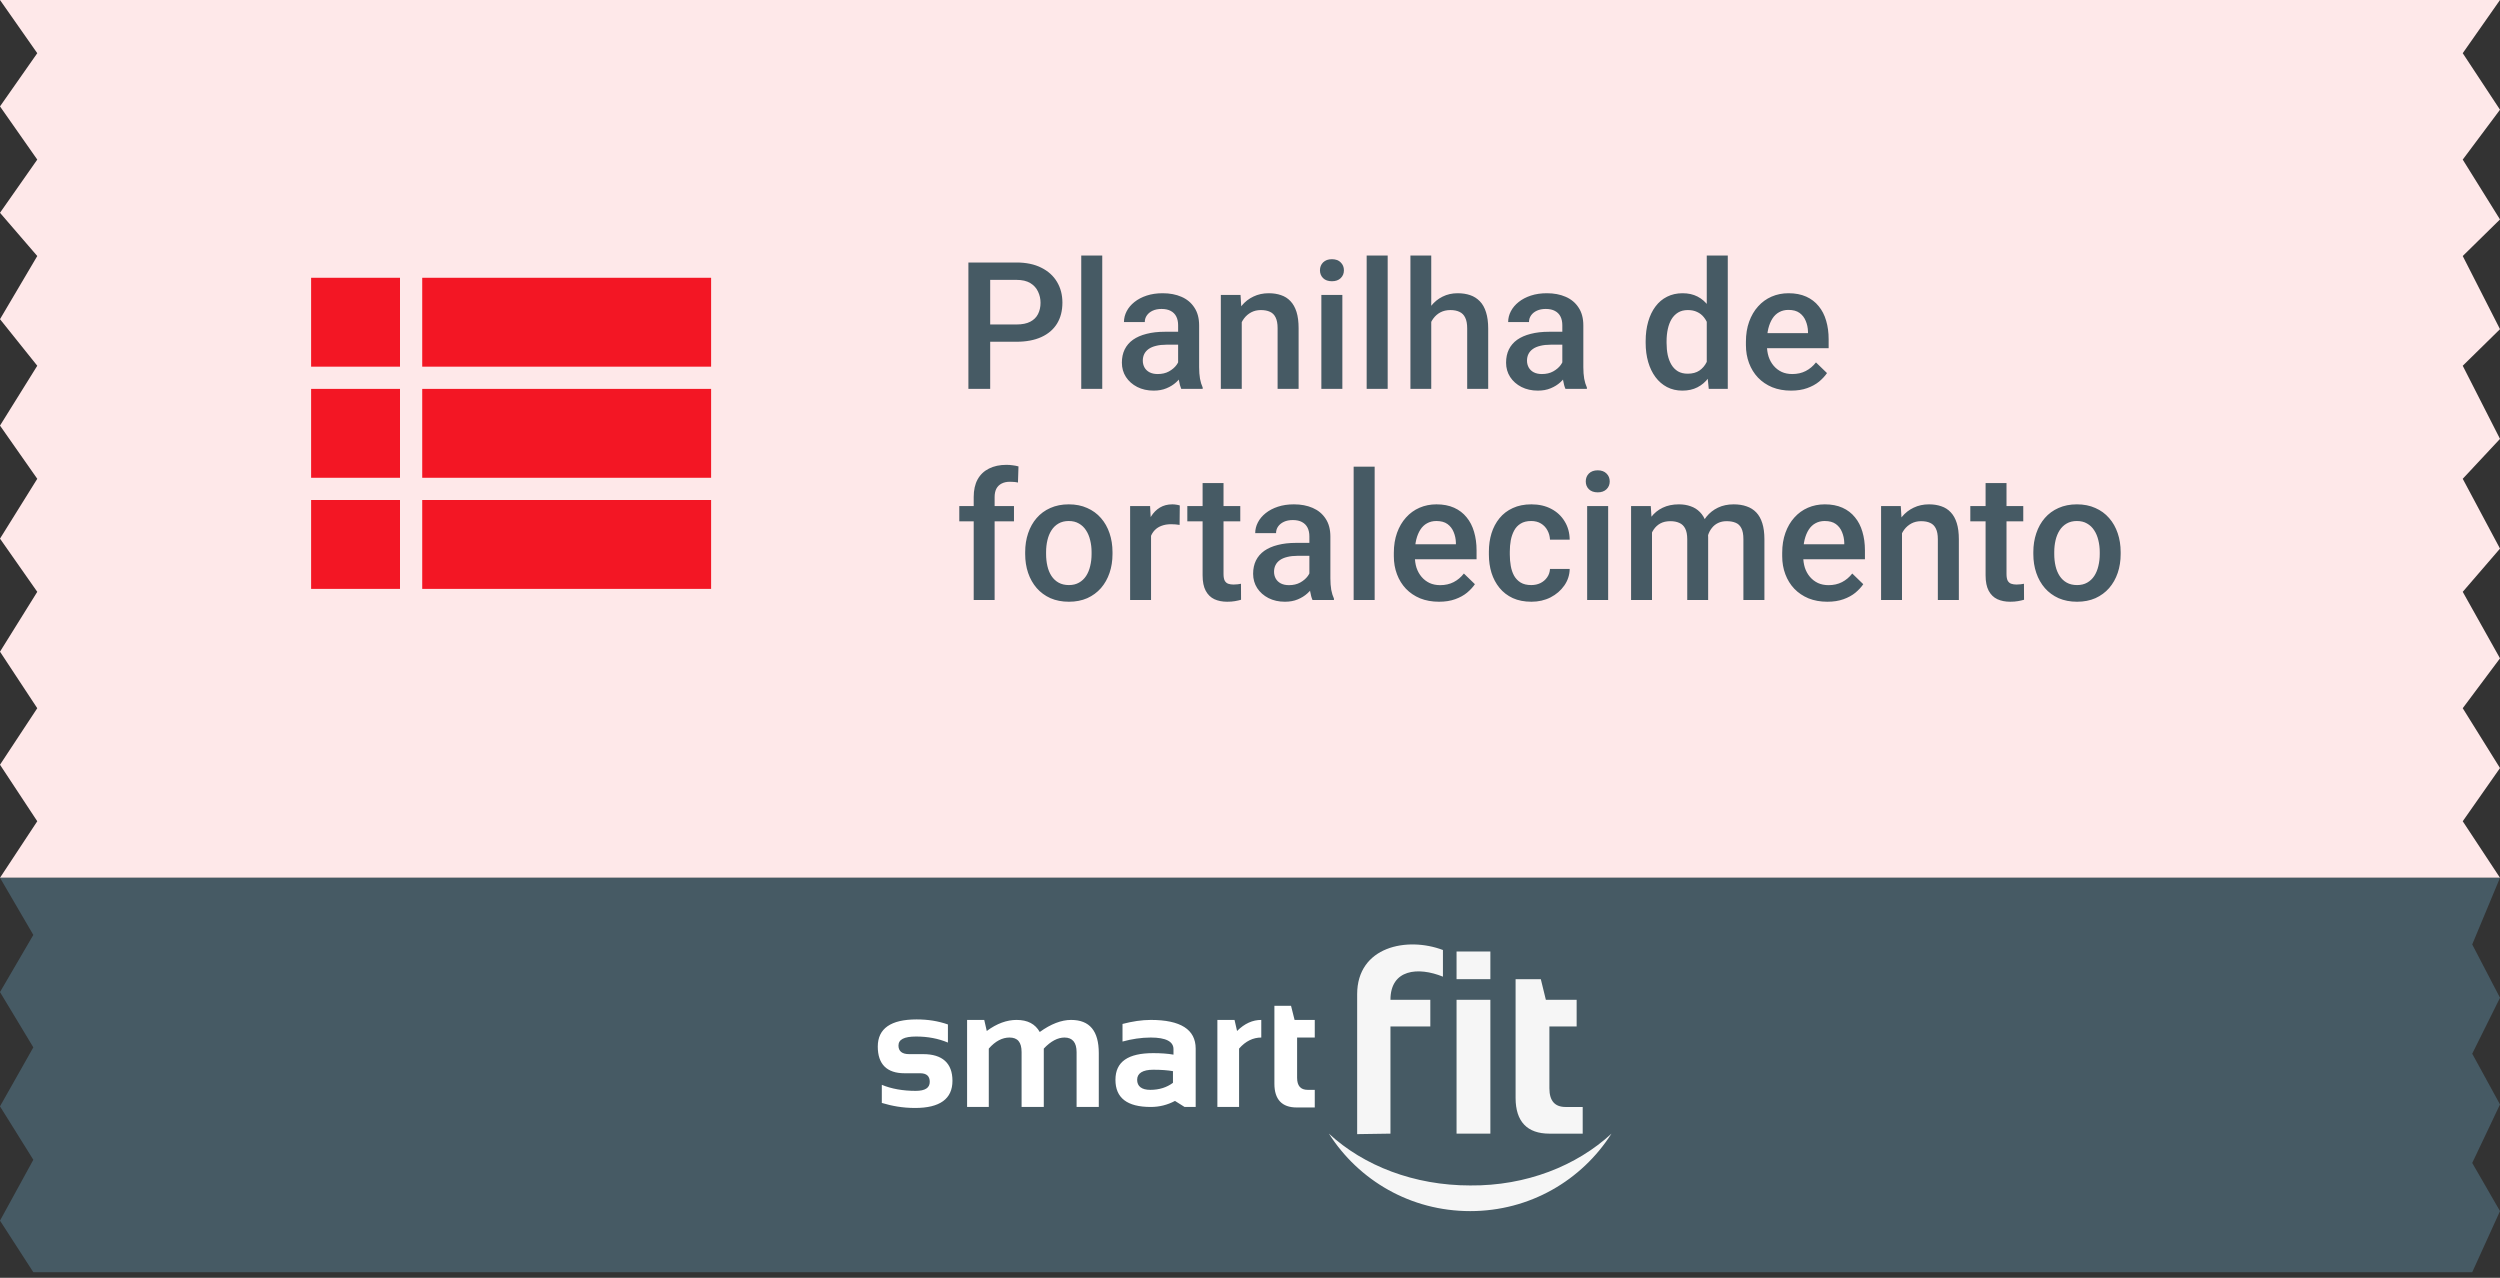 <svg width="225" height="115" viewBox="0 0 225 115" fill="none" xmlns="http://www.w3.org/2000/svg">
<rect x="0" y="0" width="225" height="115" fill="#333333" stroke="none"/>
<path d="M0 0H225L221.646 4.788L225 9.875L221.646 14.364L225 19.75L221.646 23.042L225 29.625L221.646 32.917L225 39.5L221.646 43.091L225 49.375L221.646 53.265L225 59.25L221.646 63.739L225 69.125L221.646 73.913L225 79H0L3.354 73.913L0 68.826L3.354 63.739L0 58.651L3.354 53.265L0 48.477L3.354 43.091L0 38.303L3.354 32.917L0 28.727L3.354 23.042L0 19.151L3.354 14.364L0 9.576L3.354 4.788L0 0Z" fill="#FEE8E9"/>
<path d="M91.477 30.758H88.516V29.203H91.477C91.992 29.203 92.409 29.12 92.727 28.953C93.044 28.787 93.276 28.557 93.422 28.266C93.573 27.969 93.648 27.63 93.648 27.25C93.648 26.891 93.573 26.555 93.422 26.242C93.276 25.924 93.044 25.669 92.727 25.477C92.409 25.284 91.992 25.188 91.477 25.188H89.117V35H87.156V23.625H91.477C92.357 23.625 93.104 23.781 93.719 24.094C94.338 24.401 94.81 24.828 95.133 25.375C95.456 25.917 95.617 26.537 95.617 27.234C95.617 27.969 95.456 28.599 95.133 29.125C94.81 29.651 94.338 30.055 93.719 30.336C93.104 30.617 92.357 30.758 91.477 30.758ZM99.203 23V35H97.312V23H99.203ZM106.031 33.305V29.273C106.031 28.971 105.977 28.711 105.867 28.492C105.758 28.273 105.591 28.104 105.367 27.984C105.148 27.865 104.872 27.805 104.539 27.805C104.232 27.805 103.966 27.857 103.742 27.961C103.518 28.065 103.344 28.206 103.219 28.383C103.094 28.56 103.031 28.76 103.031 28.984H101.156C101.156 28.651 101.237 28.328 101.398 28.016C101.56 27.703 101.794 27.424 102.102 27.18C102.409 26.935 102.776 26.742 103.203 26.602C103.63 26.461 104.109 26.391 104.641 26.391C105.276 26.391 105.839 26.497 106.328 26.711C106.823 26.924 107.211 27.247 107.492 27.68C107.779 28.107 107.922 28.643 107.922 29.289V33.047C107.922 33.432 107.948 33.779 108 34.086C108.057 34.388 108.138 34.651 108.242 34.875V35H106.312C106.224 34.797 106.154 34.539 106.102 34.227C106.055 33.909 106.031 33.602 106.031 33.305ZM106.305 29.859L106.32 31.023H104.969C104.62 31.023 104.312 31.057 104.047 31.125C103.781 31.188 103.56 31.281 103.383 31.406C103.206 31.531 103.073 31.682 102.984 31.859C102.896 32.036 102.852 32.237 102.852 32.461C102.852 32.685 102.904 32.891 103.008 33.078C103.112 33.26 103.263 33.404 103.461 33.508C103.664 33.612 103.909 33.664 104.195 33.664C104.581 33.664 104.917 33.586 105.203 33.43C105.495 33.268 105.724 33.073 105.891 32.844C106.057 32.609 106.146 32.388 106.156 32.18L106.766 33.016C106.703 33.229 106.596 33.458 106.445 33.703C106.294 33.948 106.096 34.182 105.852 34.406C105.612 34.625 105.323 34.805 104.984 34.945C104.651 35.086 104.266 35.156 103.828 35.156C103.276 35.156 102.784 35.047 102.352 34.828C101.919 34.604 101.581 34.305 101.336 33.93C101.091 33.55 100.969 33.12 100.969 32.641C100.969 32.193 101.052 31.797 101.219 31.453C101.391 31.104 101.641 30.812 101.969 30.578C102.302 30.344 102.708 30.167 103.188 30.047C103.667 29.922 104.214 29.859 104.828 29.859H106.305ZM111.758 28.352V35H109.875V26.547H111.648L111.758 28.352ZM111.422 30.461L110.812 30.453C110.818 29.854 110.901 29.305 111.062 28.805C111.229 28.305 111.458 27.875 111.75 27.516C112.047 27.156 112.401 26.88 112.812 26.688C113.224 26.49 113.682 26.391 114.188 26.391C114.594 26.391 114.961 26.448 115.289 26.562C115.622 26.672 115.906 26.852 116.141 27.102C116.38 27.352 116.562 27.677 116.688 28.078C116.812 28.474 116.875 28.961 116.875 29.539V35H114.984V29.531C114.984 29.125 114.924 28.805 114.805 28.57C114.69 28.331 114.521 28.162 114.297 28.062C114.078 27.958 113.805 27.906 113.477 27.906C113.154 27.906 112.865 27.974 112.609 28.109C112.354 28.245 112.138 28.43 111.961 28.664C111.789 28.898 111.656 29.169 111.562 29.477C111.469 29.784 111.422 30.112 111.422 30.461ZM120.812 26.547V35H118.922V26.547H120.812ZM118.797 24.328C118.797 24.042 118.891 23.805 119.078 23.617C119.271 23.424 119.536 23.328 119.875 23.328C120.208 23.328 120.471 23.424 120.664 23.617C120.857 23.805 120.953 24.042 120.953 24.328C120.953 24.609 120.857 24.844 120.664 25.031C120.471 25.219 120.208 25.312 119.875 25.312C119.536 25.312 119.271 25.219 119.078 25.031C118.891 24.844 118.797 24.609 118.797 24.328ZM124.891 23V35H123V23H124.891ZM128.812 23V35H126.938V23H128.812ZM128.484 30.461L127.875 30.453C127.88 29.87 127.961 29.331 128.117 28.836C128.279 28.341 128.503 27.912 128.789 27.547C129.081 27.177 129.43 26.893 129.836 26.695C130.242 26.492 130.693 26.391 131.188 26.391C131.604 26.391 131.979 26.448 132.312 26.562C132.651 26.677 132.943 26.862 133.188 27.117C133.432 27.367 133.617 27.695 133.742 28.102C133.872 28.503 133.938 28.992 133.938 29.57V35H132.047V29.555C132.047 29.148 131.987 28.826 131.867 28.586C131.753 28.346 131.583 28.174 131.359 28.07C131.135 27.961 130.862 27.906 130.539 27.906C130.201 27.906 129.901 27.974 129.641 28.109C129.385 28.245 129.172 28.43 129 28.664C128.828 28.898 128.698 29.169 128.609 29.477C128.526 29.784 128.484 30.112 128.484 30.461ZM140.609 33.305V29.273C140.609 28.971 140.555 28.711 140.445 28.492C140.336 28.273 140.169 28.104 139.945 27.984C139.727 27.865 139.451 27.805 139.117 27.805C138.81 27.805 138.544 27.857 138.32 27.961C138.096 28.065 137.922 28.206 137.797 28.383C137.672 28.56 137.609 28.76 137.609 28.984H135.734C135.734 28.651 135.815 28.328 135.977 28.016C136.138 27.703 136.372 27.424 136.68 27.18C136.987 26.935 137.354 26.742 137.781 26.602C138.208 26.461 138.688 26.391 139.219 26.391C139.854 26.391 140.417 26.497 140.906 26.711C141.401 26.924 141.789 27.247 142.07 27.68C142.357 28.107 142.5 28.643 142.5 29.289V33.047C142.5 33.432 142.526 33.779 142.578 34.086C142.635 34.388 142.716 34.651 142.82 34.875V35H140.891C140.802 34.797 140.732 34.539 140.68 34.227C140.633 33.909 140.609 33.602 140.609 33.305ZM140.883 29.859L140.898 31.023H139.547C139.198 31.023 138.891 31.057 138.625 31.125C138.359 31.188 138.138 31.281 137.961 31.406C137.784 31.531 137.651 31.682 137.562 31.859C137.474 32.036 137.43 32.237 137.43 32.461C137.43 32.685 137.482 32.891 137.586 33.078C137.69 33.26 137.841 33.404 138.039 33.508C138.242 33.612 138.487 33.664 138.773 33.664C139.159 33.664 139.495 33.586 139.781 33.43C140.073 33.268 140.302 33.073 140.469 32.844C140.635 32.609 140.724 32.388 140.734 32.18L141.344 33.016C141.281 33.229 141.174 33.458 141.023 33.703C140.872 33.948 140.674 34.182 140.43 34.406C140.19 34.625 139.901 34.805 139.562 34.945C139.229 35.086 138.844 35.156 138.406 35.156C137.854 35.156 137.362 35.047 136.93 34.828C136.497 34.604 136.159 34.305 135.914 33.93C135.669 33.55 135.547 33.12 135.547 32.641C135.547 32.193 135.63 31.797 135.797 31.453C135.969 31.104 136.219 30.812 136.547 30.578C136.88 30.344 137.286 30.167 137.766 30.047C138.245 29.922 138.792 29.859 139.406 29.859H140.883ZM153.609 33.25V23H155.5V35H153.789L153.609 33.25ZM148.109 30.867V30.703C148.109 30.062 148.185 29.479 148.336 28.953C148.487 28.422 148.706 27.966 148.992 27.586C149.279 27.201 149.628 26.906 150.039 26.703C150.451 26.495 150.914 26.391 151.43 26.391C151.94 26.391 152.388 26.49 152.773 26.688C153.159 26.885 153.487 27.169 153.758 27.539C154.029 27.904 154.245 28.341 154.406 28.852C154.568 29.357 154.682 29.919 154.75 30.539V31.062C154.682 31.667 154.568 32.219 154.406 32.719C154.245 33.219 154.029 33.651 153.758 34.016C153.487 34.38 153.156 34.661 152.766 34.859C152.38 35.057 151.93 35.156 151.414 35.156C150.904 35.156 150.443 35.05 150.031 34.836C149.625 34.622 149.279 34.323 148.992 33.938C148.706 33.552 148.487 33.099 148.336 32.578C148.185 32.052 148.109 31.482 148.109 30.867ZM149.992 30.703V30.867C149.992 31.253 150.026 31.612 150.094 31.945C150.167 32.279 150.279 32.573 150.43 32.828C150.581 33.078 150.776 33.276 151.016 33.422C151.26 33.562 151.552 33.633 151.891 33.633C152.318 33.633 152.669 33.539 152.945 33.352C153.221 33.164 153.438 32.911 153.594 32.594C153.755 32.271 153.865 31.912 153.922 31.516V30.102C153.891 29.794 153.826 29.508 153.727 29.242C153.633 28.977 153.505 28.745 153.344 28.547C153.182 28.344 152.982 28.188 152.742 28.078C152.508 27.963 152.229 27.906 151.906 27.906C151.562 27.906 151.271 27.979 151.031 28.125C150.792 28.271 150.594 28.471 150.438 28.727C150.286 28.982 150.174 29.279 150.102 29.617C150.029 29.956 149.992 30.318 149.992 30.703ZM161.195 35.156C160.57 35.156 160.005 35.055 159.5 34.852C159 34.643 158.573 34.354 158.219 33.984C157.87 33.615 157.602 33.18 157.414 32.68C157.227 32.18 157.133 31.641 157.133 31.062V30.75C157.133 30.088 157.229 29.49 157.422 28.953C157.615 28.417 157.883 27.958 158.227 27.578C158.57 27.193 158.977 26.898 159.445 26.695C159.914 26.492 160.422 26.391 160.969 26.391C161.573 26.391 162.102 26.492 162.555 26.695C163.008 26.898 163.383 27.185 163.68 27.555C163.982 27.919 164.206 28.354 164.352 28.859C164.503 29.365 164.578 29.922 164.578 30.531V31.336H158.047V29.984H162.719V29.836C162.708 29.497 162.641 29.18 162.516 28.883C162.396 28.586 162.211 28.346 161.961 28.164C161.711 27.982 161.378 27.891 160.961 27.891C160.648 27.891 160.37 27.958 160.125 28.094C159.885 28.224 159.685 28.414 159.523 28.664C159.362 28.914 159.237 29.216 159.148 29.57C159.065 29.919 159.023 30.312 159.023 30.75V31.062C159.023 31.432 159.073 31.776 159.172 32.094C159.276 32.406 159.427 32.68 159.625 32.914C159.823 33.148 160.062 33.333 160.344 33.469C160.625 33.599 160.945 33.664 161.305 33.664C161.758 33.664 162.161 33.573 162.516 33.391C162.87 33.208 163.177 32.95 163.438 32.617L164.43 33.578C164.247 33.844 164.01 34.099 163.719 34.344C163.427 34.583 163.07 34.779 162.648 34.93C162.232 35.081 161.747 35.156 161.195 35.156ZM89.516 54H87.633V44.734C87.633 44.104 87.75 43.575 87.984 43.148C88.224 42.716 88.565 42.391 89.008 42.172C89.451 41.948 89.974 41.836 90.578 41.836C90.766 41.836 90.951 41.849 91.133 41.875C91.315 41.896 91.492 41.93 91.664 41.977L91.617 43.43C91.513 43.404 91.398 43.385 91.273 43.375C91.154 43.365 91.023 43.359 90.883 43.359C90.596 43.359 90.349 43.414 90.141 43.523C89.938 43.628 89.781 43.781 89.672 43.984C89.568 44.188 89.516 44.438 89.516 44.734V54ZM91.258 45.547V46.922H86.336V45.547H91.258ZM92.266 49.867V49.688C92.266 49.078 92.354 48.513 92.531 47.992C92.708 47.466 92.963 47.01 93.297 46.625C93.635 46.234 94.047 45.932 94.531 45.719C95.021 45.5 95.573 45.391 96.188 45.391C96.807 45.391 97.359 45.5 97.844 45.719C98.333 45.932 98.747 46.234 99.086 46.625C99.424 47.01 99.682 47.466 99.859 47.992C100.036 48.513 100.125 49.078 100.125 49.688V49.867C100.125 50.477 100.036 51.042 99.859 51.562C99.682 52.083 99.424 52.539 99.086 52.93C98.747 53.315 98.336 53.617 97.852 53.836C97.367 54.05 96.818 54.156 96.203 54.156C95.583 54.156 95.029 54.05 94.539 53.836C94.055 53.617 93.643 53.315 93.305 52.93C92.966 52.539 92.708 52.083 92.531 51.562C92.354 51.042 92.266 50.477 92.266 49.867ZM94.148 49.688V49.867C94.148 50.247 94.188 50.607 94.266 50.945C94.344 51.284 94.466 51.581 94.633 51.836C94.799 52.091 95.013 52.292 95.273 52.438C95.534 52.583 95.844 52.656 96.203 52.656C96.552 52.656 96.854 52.583 97.109 52.438C97.37 52.292 97.583 52.091 97.75 51.836C97.917 51.581 98.039 51.284 98.117 50.945C98.201 50.607 98.242 50.247 98.242 49.867V49.688C98.242 49.312 98.201 48.958 98.117 48.625C98.039 48.286 97.914 47.987 97.742 47.727C97.576 47.466 97.362 47.263 97.102 47.117C96.846 46.966 96.542 46.891 96.188 46.891C95.833 46.891 95.526 46.966 95.266 47.117C95.01 47.263 94.799 47.466 94.633 47.727C94.466 47.987 94.344 48.286 94.266 48.625C94.188 48.958 94.148 49.312 94.148 49.688ZM103.594 47.156V54H101.711V45.547H103.508L103.594 47.156ZM106.18 45.492L106.164 47.242C106.049 47.221 105.924 47.206 105.789 47.195C105.659 47.185 105.529 47.18 105.398 47.18C105.076 47.18 104.792 47.227 104.547 47.32C104.302 47.409 104.096 47.539 103.93 47.711C103.768 47.878 103.643 48.081 103.555 48.32C103.466 48.56 103.414 48.828 103.398 49.125L102.969 49.156C102.969 48.625 103.021 48.133 103.125 47.68C103.229 47.227 103.385 46.828 103.594 46.484C103.807 46.141 104.073 45.872 104.391 45.68C104.714 45.487 105.086 45.391 105.508 45.391C105.622 45.391 105.745 45.401 105.875 45.422C106.01 45.443 106.112 45.466 106.18 45.492ZM111.625 45.547V46.922H106.859V45.547H111.625ZM108.234 43.477H110.117V51.664C110.117 51.925 110.154 52.125 110.227 52.266C110.305 52.401 110.411 52.492 110.547 52.539C110.682 52.586 110.841 52.609 111.023 52.609C111.154 52.609 111.279 52.602 111.398 52.586C111.518 52.57 111.615 52.555 111.688 52.539L111.695 53.977C111.539 54.023 111.357 54.065 111.148 54.102C110.945 54.138 110.711 54.156 110.445 54.156C110.013 54.156 109.63 54.081 109.297 53.93C108.964 53.773 108.703 53.521 108.516 53.172C108.328 52.823 108.234 52.359 108.234 51.781V43.477ZM117.844 52.305V48.273C117.844 47.971 117.789 47.711 117.68 47.492C117.57 47.273 117.404 47.104 117.18 46.984C116.961 46.865 116.685 46.805 116.352 46.805C116.044 46.805 115.779 46.857 115.555 46.961C115.331 47.065 115.156 47.206 115.031 47.383C114.906 47.56 114.844 47.76 114.844 47.984H112.969C112.969 47.651 113.049 47.328 113.211 47.016C113.372 46.703 113.607 46.425 113.914 46.18C114.221 45.935 114.589 45.742 115.016 45.602C115.443 45.461 115.922 45.391 116.453 45.391C117.089 45.391 117.651 45.497 118.141 45.711C118.635 45.925 119.023 46.247 119.305 46.68C119.591 47.107 119.734 47.643 119.734 48.289V52.047C119.734 52.432 119.76 52.779 119.812 53.086C119.87 53.388 119.951 53.651 120.055 53.875V54H118.125C118.036 53.797 117.966 53.539 117.914 53.227C117.867 52.909 117.844 52.602 117.844 52.305ZM118.117 48.859L118.133 50.023H116.781C116.432 50.023 116.125 50.057 115.859 50.125C115.594 50.188 115.372 50.281 115.195 50.406C115.018 50.531 114.885 50.682 114.797 50.859C114.708 51.036 114.664 51.237 114.664 51.461C114.664 51.685 114.716 51.891 114.82 52.078C114.924 52.26 115.076 52.404 115.273 52.508C115.477 52.612 115.721 52.664 116.008 52.664C116.393 52.664 116.729 52.586 117.016 52.43C117.307 52.268 117.536 52.073 117.703 51.844C117.87 51.609 117.958 51.388 117.969 51.18L118.578 52.016C118.516 52.229 118.409 52.458 118.258 52.703C118.107 52.948 117.909 53.182 117.664 53.406C117.424 53.625 117.135 53.805 116.797 53.945C116.464 54.086 116.078 54.156 115.641 54.156C115.089 54.156 114.596 54.047 114.164 53.828C113.732 53.604 113.393 53.305 113.148 52.93C112.904 52.55 112.781 52.12 112.781 51.641C112.781 51.193 112.865 50.797 113.031 50.453C113.203 50.104 113.453 49.812 113.781 49.578C114.115 49.344 114.521 49.167 115 49.047C115.479 48.922 116.026 48.859 116.641 48.859H118.117ZM123.719 42V54H121.828V42H123.719ZM129.508 54.156C128.883 54.156 128.318 54.055 127.812 53.852C127.312 53.643 126.885 53.354 126.531 52.984C126.182 52.615 125.914 52.18 125.727 51.68C125.539 51.18 125.445 50.641 125.445 50.062V49.75C125.445 49.089 125.542 48.49 125.734 47.953C125.927 47.417 126.195 46.958 126.539 46.578C126.883 46.193 127.289 45.898 127.758 45.695C128.227 45.492 128.734 45.391 129.281 45.391C129.885 45.391 130.414 45.492 130.867 45.695C131.32 45.898 131.695 46.185 131.992 46.555C132.294 46.919 132.518 47.354 132.664 47.859C132.815 48.365 132.891 48.922 132.891 49.531V50.336H126.359V48.984H131.031V48.836C131.021 48.497 130.953 48.18 130.828 47.883C130.708 47.586 130.523 47.346 130.273 47.164C130.023 46.982 129.69 46.891 129.273 46.891C128.961 46.891 128.682 46.958 128.438 47.094C128.198 47.224 127.997 47.414 127.836 47.664C127.674 47.914 127.549 48.216 127.461 48.57C127.378 48.919 127.336 49.312 127.336 49.75V50.062C127.336 50.432 127.385 50.776 127.484 51.094C127.589 51.406 127.74 51.68 127.938 51.914C128.135 52.148 128.375 52.333 128.656 52.469C128.938 52.599 129.258 52.664 129.617 52.664C130.07 52.664 130.474 52.573 130.828 52.391C131.182 52.208 131.49 51.95 131.75 51.617L132.742 52.578C132.56 52.844 132.323 53.099 132.031 53.344C131.74 53.583 131.383 53.779 130.961 53.93C130.544 54.081 130.06 54.156 129.508 54.156ZM137.812 52.656C138.12 52.656 138.396 52.596 138.641 52.477C138.891 52.352 139.091 52.18 139.242 51.961C139.398 51.742 139.484 51.49 139.5 51.203H141.273C141.263 51.75 141.102 52.247 140.789 52.695C140.477 53.143 140.062 53.5 139.547 53.766C139.031 54.026 138.461 54.156 137.836 54.156C137.19 54.156 136.628 54.047 136.148 53.828C135.669 53.604 135.271 53.297 134.953 52.906C134.635 52.516 134.396 52.065 134.234 51.555C134.078 51.044 134 50.497 134 49.914V49.641C134 49.057 134.078 48.51 134.234 48C134.396 47.484 134.635 47.031 134.953 46.641C135.271 46.25 135.669 45.945 136.148 45.727C136.628 45.503 137.188 45.391 137.828 45.391C138.505 45.391 139.099 45.526 139.609 45.797C140.12 46.062 140.521 46.435 140.812 46.914C141.109 47.388 141.263 47.94 141.273 48.57H139.5C139.484 48.258 139.406 47.977 139.266 47.727C139.13 47.471 138.938 47.268 138.688 47.117C138.443 46.966 138.148 46.891 137.805 46.891C137.424 46.891 137.109 46.969 136.859 47.125C136.609 47.276 136.414 47.484 136.273 47.75C136.133 48.01 136.031 48.305 135.969 48.633C135.911 48.956 135.883 49.292 135.883 49.641V49.914C135.883 50.263 135.911 50.602 135.969 50.93C136.026 51.258 136.125 51.552 136.266 51.812C136.411 52.068 136.609 52.273 136.859 52.43C137.109 52.581 137.427 52.656 137.812 52.656ZM144.734 45.547V54H142.844V45.547H144.734ZM142.719 43.328C142.719 43.042 142.812 42.805 143 42.617C143.193 42.425 143.458 42.328 143.797 42.328C144.13 42.328 144.393 42.425 144.586 42.617C144.779 42.805 144.875 43.042 144.875 43.328C144.875 43.609 144.779 43.844 144.586 44.031C144.393 44.219 144.13 44.312 143.797 44.312C143.458 44.312 143.193 44.219 143 44.031C142.812 43.844 142.719 43.609 142.719 43.328ZM148.68 47.266V54H146.797V45.547H148.57L148.68 47.266ZM148.375 49.461L147.734 49.453C147.734 48.87 147.807 48.331 147.953 47.836C148.099 47.341 148.312 46.911 148.594 46.547C148.875 46.177 149.224 45.893 149.641 45.695C150.062 45.492 150.549 45.391 151.102 45.391C151.487 45.391 151.839 45.448 152.156 45.562C152.479 45.672 152.758 45.846 152.992 46.086C153.232 46.325 153.414 46.633 153.539 47.008C153.669 47.383 153.734 47.836 153.734 48.367V54H151.852V48.531C151.852 48.12 151.789 47.797 151.664 47.562C151.544 47.328 151.37 47.161 151.141 47.062C150.917 46.958 150.648 46.906 150.336 46.906C149.982 46.906 149.68 46.974 149.43 47.109C149.185 47.245 148.984 47.43 148.828 47.664C148.672 47.898 148.557 48.169 148.484 48.477C148.411 48.784 148.375 49.112 148.375 49.461ZM153.617 48.961L152.734 49.156C152.734 48.646 152.805 48.164 152.945 47.711C153.091 47.253 153.302 46.852 153.578 46.508C153.859 46.159 154.206 45.885 154.617 45.688C155.029 45.49 155.5 45.391 156.031 45.391C156.464 45.391 156.849 45.45 157.188 45.57C157.531 45.685 157.823 45.867 158.062 46.117C158.302 46.367 158.484 46.693 158.609 47.094C158.734 47.49 158.797 47.969 158.797 48.531V54H156.906V48.523C156.906 48.096 156.844 47.766 156.719 47.531C156.599 47.297 156.427 47.135 156.203 47.047C155.979 46.953 155.711 46.906 155.398 46.906C155.107 46.906 154.849 46.961 154.625 47.07C154.406 47.175 154.221 47.323 154.07 47.516C153.919 47.703 153.805 47.919 153.727 48.164C153.654 48.409 153.617 48.675 153.617 48.961ZM164.461 54.156C163.836 54.156 163.271 54.055 162.766 53.852C162.266 53.643 161.839 53.354 161.484 52.984C161.135 52.615 160.867 52.18 160.68 51.68C160.492 51.18 160.398 50.641 160.398 50.062V49.75C160.398 49.089 160.495 48.49 160.688 47.953C160.88 47.417 161.148 46.958 161.492 46.578C161.836 46.193 162.242 45.898 162.711 45.695C163.18 45.492 163.688 45.391 164.234 45.391C164.839 45.391 165.367 45.492 165.82 45.695C166.273 45.898 166.648 46.185 166.945 46.555C167.247 46.919 167.471 47.354 167.617 47.859C167.768 48.365 167.844 48.922 167.844 49.531V50.336H161.312V48.984H165.984V48.836C165.974 48.497 165.906 48.18 165.781 47.883C165.661 47.586 165.477 47.346 165.227 47.164C164.977 46.982 164.643 46.891 164.227 46.891C163.914 46.891 163.635 46.958 163.391 47.094C163.151 47.224 162.951 47.414 162.789 47.664C162.628 47.914 162.503 48.216 162.414 48.57C162.331 48.919 162.289 49.312 162.289 49.75V50.062C162.289 50.432 162.339 50.776 162.438 51.094C162.542 51.406 162.693 51.68 162.891 51.914C163.089 52.148 163.328 52.333 163.609 52.469C163.891 52.599 164.211 52.664 164.57 52.664C165.023 52.664 165.427 52.573 165.781 52.391C166.135 52.208 166.443 51.95 166.703 51.617L167.695 52.578C167.513 52.844 167.276 53.099 166.984 53.344C166.693 53.583 166.336 53.779 165.914 53.93C165.497 54.081 165.013 54.156 164.461 54.156ZM171.18 47.352V54H169.297V45.547H171.07L171.18 47.352ZM170.844 49.461L170.234 49.453C170.24 48.854 170.323 48.305 170.484 47.805C170.651 47.305 170.88 46.875 171.172 46.516C171.469 46.156 171.823 45.88 172.234 45.688C172.646 45.49 173.104 45.391 173.609 45.391C174.016 45.391 174.383 45.448 174.711 45.562C175.044 45.672 175.328 45.852 175.562 46.102C175.802 46.352 175.984 46.677 176.109 47.078C176.234 47.474 176.297 47.961 176.297 48.539V54H174.406V48.531C174.406 48.125 174.346 47.805 174.227 47.57C174.112 47.331 173.943 47.161 173.719 47.062C173.5 46.958 173.227 46.906 172.898 46.906C172.576 46.906 172.286 46.974 172.031 47.109C171.776 47.245 171.56 47.43 171.383 47.664C171.211 47.898 171.078 48.169 170.984 48.477C170.891 48.784 170.844 49.112 170.844 49.461ZM182.094 45.547V46.922H177.328V45.547H182.094ZM178.703 43.477H180.586V51.664C180.586 51.925 180.622 52.125 180.695 52.266C180.773 52.401 180.88 52.492 181.016 52.539C181.151 52.586 181.31 52.609 181.492 52.609C181.622 52.609 181.747 52.602 181.867 52.586C181.987 52.57 182.083 52.555 182.156 52.539L182.164 53.977C182.008 54.023 181.826 54.065 181.617 54.102C181.414 54.138 181.18 54.156 180.914 54.156C180.482 54.156 180.099 54.081 179.766 53.93C179.432 53.773 179.172 53.521 178.984 53.172C178.797 52.823 178.703 52.359 178.703 51.781V43.477ZM183 49.867V49.688C183 49.078 183.089 48.513 183.266 47.992C183.443 47.466 183.698 47.01 184.031 46.625C184.37 46.234 184.781 45.932 185.266 45.719C185.755 45.5 186.307 45.391 186.922 45.391C187.542 45.391 188.094 45.5 188.578 45.719C189.068 45.932 189.482 46.234 189.82 46.625C190.159 47.01 190.417 47.466 190.594 47.992C190.771 48.513 190.859 49.078 190.859 49.688V49.867C190.859 50.477 190.771 51.042 190.594 51.562C190.417 52.083 190.159 52.539 189.82 52.93C189.482 53.315 189.07 53.617 188.586 53.836C188.102 54.05 187.552 54.156 186.938 54.156C186.318 54.156 185.763 54.05 185.273 53.836C184.789 53.617 184.378 53.315 184.039 52.93C183.701 52.539 183.443 52.083 183.266 51.562C183.089 51.042 183 50.477 183 49.867ZM184.883 49.688V49.867C184.883 50.247 184.922 50.607 185 50.945C185.078 51.284 185.201 51.581 185.367 51.836C185.534 52.091 185.747 52.292 186.008 52.438C186.268 52.583 186.578 52.656 186.938 52.656C187.286 52.656 187.589 52.583 187.844 52.438C188.104 52.292 188.318 52.091 188.484 51.836C188.651 51.581 188.773 51.284 188.852 50.945C188.935 50.607 188.977 50.247 188.977 49.867V49.688C188.977 49.312 188.935 48.958 188.852 48.625C188.773 48.286 188.648 47.987 188.477 47.727C188.31 47.466 188.096 47.263 187.836 47.117C187.581 46.966 187.276 46.891 186.922 46.891C186.568 46.891 186.26 46.966 186 47.117C185.745 47.263 185.534 47.466 185.367 47.727C185.201 47.987 185.078 48.286 185 48.625C184.922 48.958 184.883 49.312 184.883 49.688Z" fill="#465A64"/>
<path d="M28 43H36V35H28V43ZM28 53H36V45H28V53ZM28 33H36V25H28V33ZM38 43H64V35H38V43ZM38 53H64V45H38V53ZM38 25V33H64V25H38Z" fill="#F31624"/>
<path d="M0 79H225L222.5 85L225 89.8L222.5 94.833L225 99.4L222.5 104.667L225 109L222.5 114.5H3L0 109.857L3 104.381L0 99.571L3 94.262L0 89.286L3 84.143L0 79Z" fill="#465A64"/>
<path fill-rule="evenodd" clip-rule="evenodd" d="M122.144 102.072V89.485C122.144 85.183 126.64 84.278 129.864 85.5V87.9C127.639 86.994 125.141 87.221 125.141 89.983H128.729V92.382H125.141V102.027L122.144 102.072Z" fill="#F6F6F6"/>
<path fill-rule="evenodd" clip-rule="evenodd" d="M136.449 88.127H138.674L139.128 89.983H141.898V92.383H139.446V97.953C139.446 99.085 139.946 99.628 140.899 99.628H142.443V102.028H139.446C137.448 102.028 136.403 100.941 136.403 98.813V88.127H136.449Z" fill="#F6F6F6"/>
<path d="M134.133 89.982H131.09V102.027H134.133V89.982Z" fill="#F6F6F6"/>
<path d="M134.133 85.635H131.09V88.125H134.133V85.635Z" fill="#F6F6F6"/>
<path fill-rule="evenodd" clip-rule="evenodd" d="M145.033 102.027C142.353 106.238 137.675 109 132.317 109C126.958 109 122.28 106.238 119.601 102.027C122.734 104.925 127.276 106.691 132.317 106.691C137.358 106.736 141.899 104.925 145.033 102.027Z" fill="#F6F6F6"/>
<path d="M79.363 99.264V97.634C80.226 97.996 81.271 98.178 82.406 98.178C83.269 98.178 83.678 97.906 83.678 97.363C83.678 96.865 83.405 96.593 82.815 96.593H81.407C79.817 96.593 79 95.778 79 94.193C79 92.563 80.181 91.748 82.497 91.748C83.496 91.748 84.404 91.884 85.313 92.201V93.831C84.45 93.469 83.496 93.287 82.451 93.287C81.362 93.287 80.862 93.559 80.862 94.103C80.862 94.6 81.18 94.872 81.816 94.872H83.087C84.813 94.872 85.721 95.687 85.721 97.272C85.721 98.902 84.586 99.717 82.361 99.717C81.225 99.717 80.272 99.536 79.363 99.264V99.264ZM87.038 99.627V91.793H88.582L88.809 92.789C89.718 92.11 90.626 91.793 91.489 91.793C92.488 91.793 93.169 92.156 93.578 92.88C94.577 92.156 95.531 91.793 96.394 91.793C98.074 91.793 98.891 92.789 98.891 94.782V99.627H96.893V94.691C96.893 93.831 96.53 93.378 95.803 93.378C95.213 93.378 94.577 93.695 93.941 94.374V99.627H91.943V94.691C91.943 93.785 91.58 93.378 90.853 93.378C90.217 93.378 89.582 93.695 88.991 94.374V99.627H87.038ZM100.39 97.181C100.39 95.551 101.525 94.782 103.796 94.782C104.477 94.782 105.113 94.827 105.613 94.918V94.419C105.613 93.74 104.932 93.378 103.569 93.378C102.706 93.378 101.843 93.514 101.026 93.74V92.155C101.889 91.929 102.752 91.793 103.569 91.793C106.249 91.793 107.611 92.653 107.611 94.374V99.627H106.612L105.749 99.083C105.068 99.445 104.341 99.627 103.569 99.627C101.435 99.627 100.39 98.811 100.39 97.181V97.181ZM105.613 96.412C105.113 96.321 104.523 96.276 103.796 96.276C102.843 96.276 102.343 96.593 102.343 97.181C102.343 97.77 102.752 98.087 103.524 98.087C104.341 98.087 105.022 97.861 105.567 97.453V96.412H105.613ZM109.564 99.627V91.793H111.108L111.335 92.789C112.016 92.11 112.743 91.793 113.515 91.793V93.378C112.788 93.378 112.107 93.695 111.517 94.374V99.627H109.564ZM114.741 90.525H116.194L116.512 91.793H118.329V93.378H116.739V97C116.739 97.725 117.057 98.087 117.693 98.087H118.329V99.672H116.694C115.377 99.672 114.696 98.947 114.696 97.544V90.525H114.741Z" fill="white"/>
</svg>
